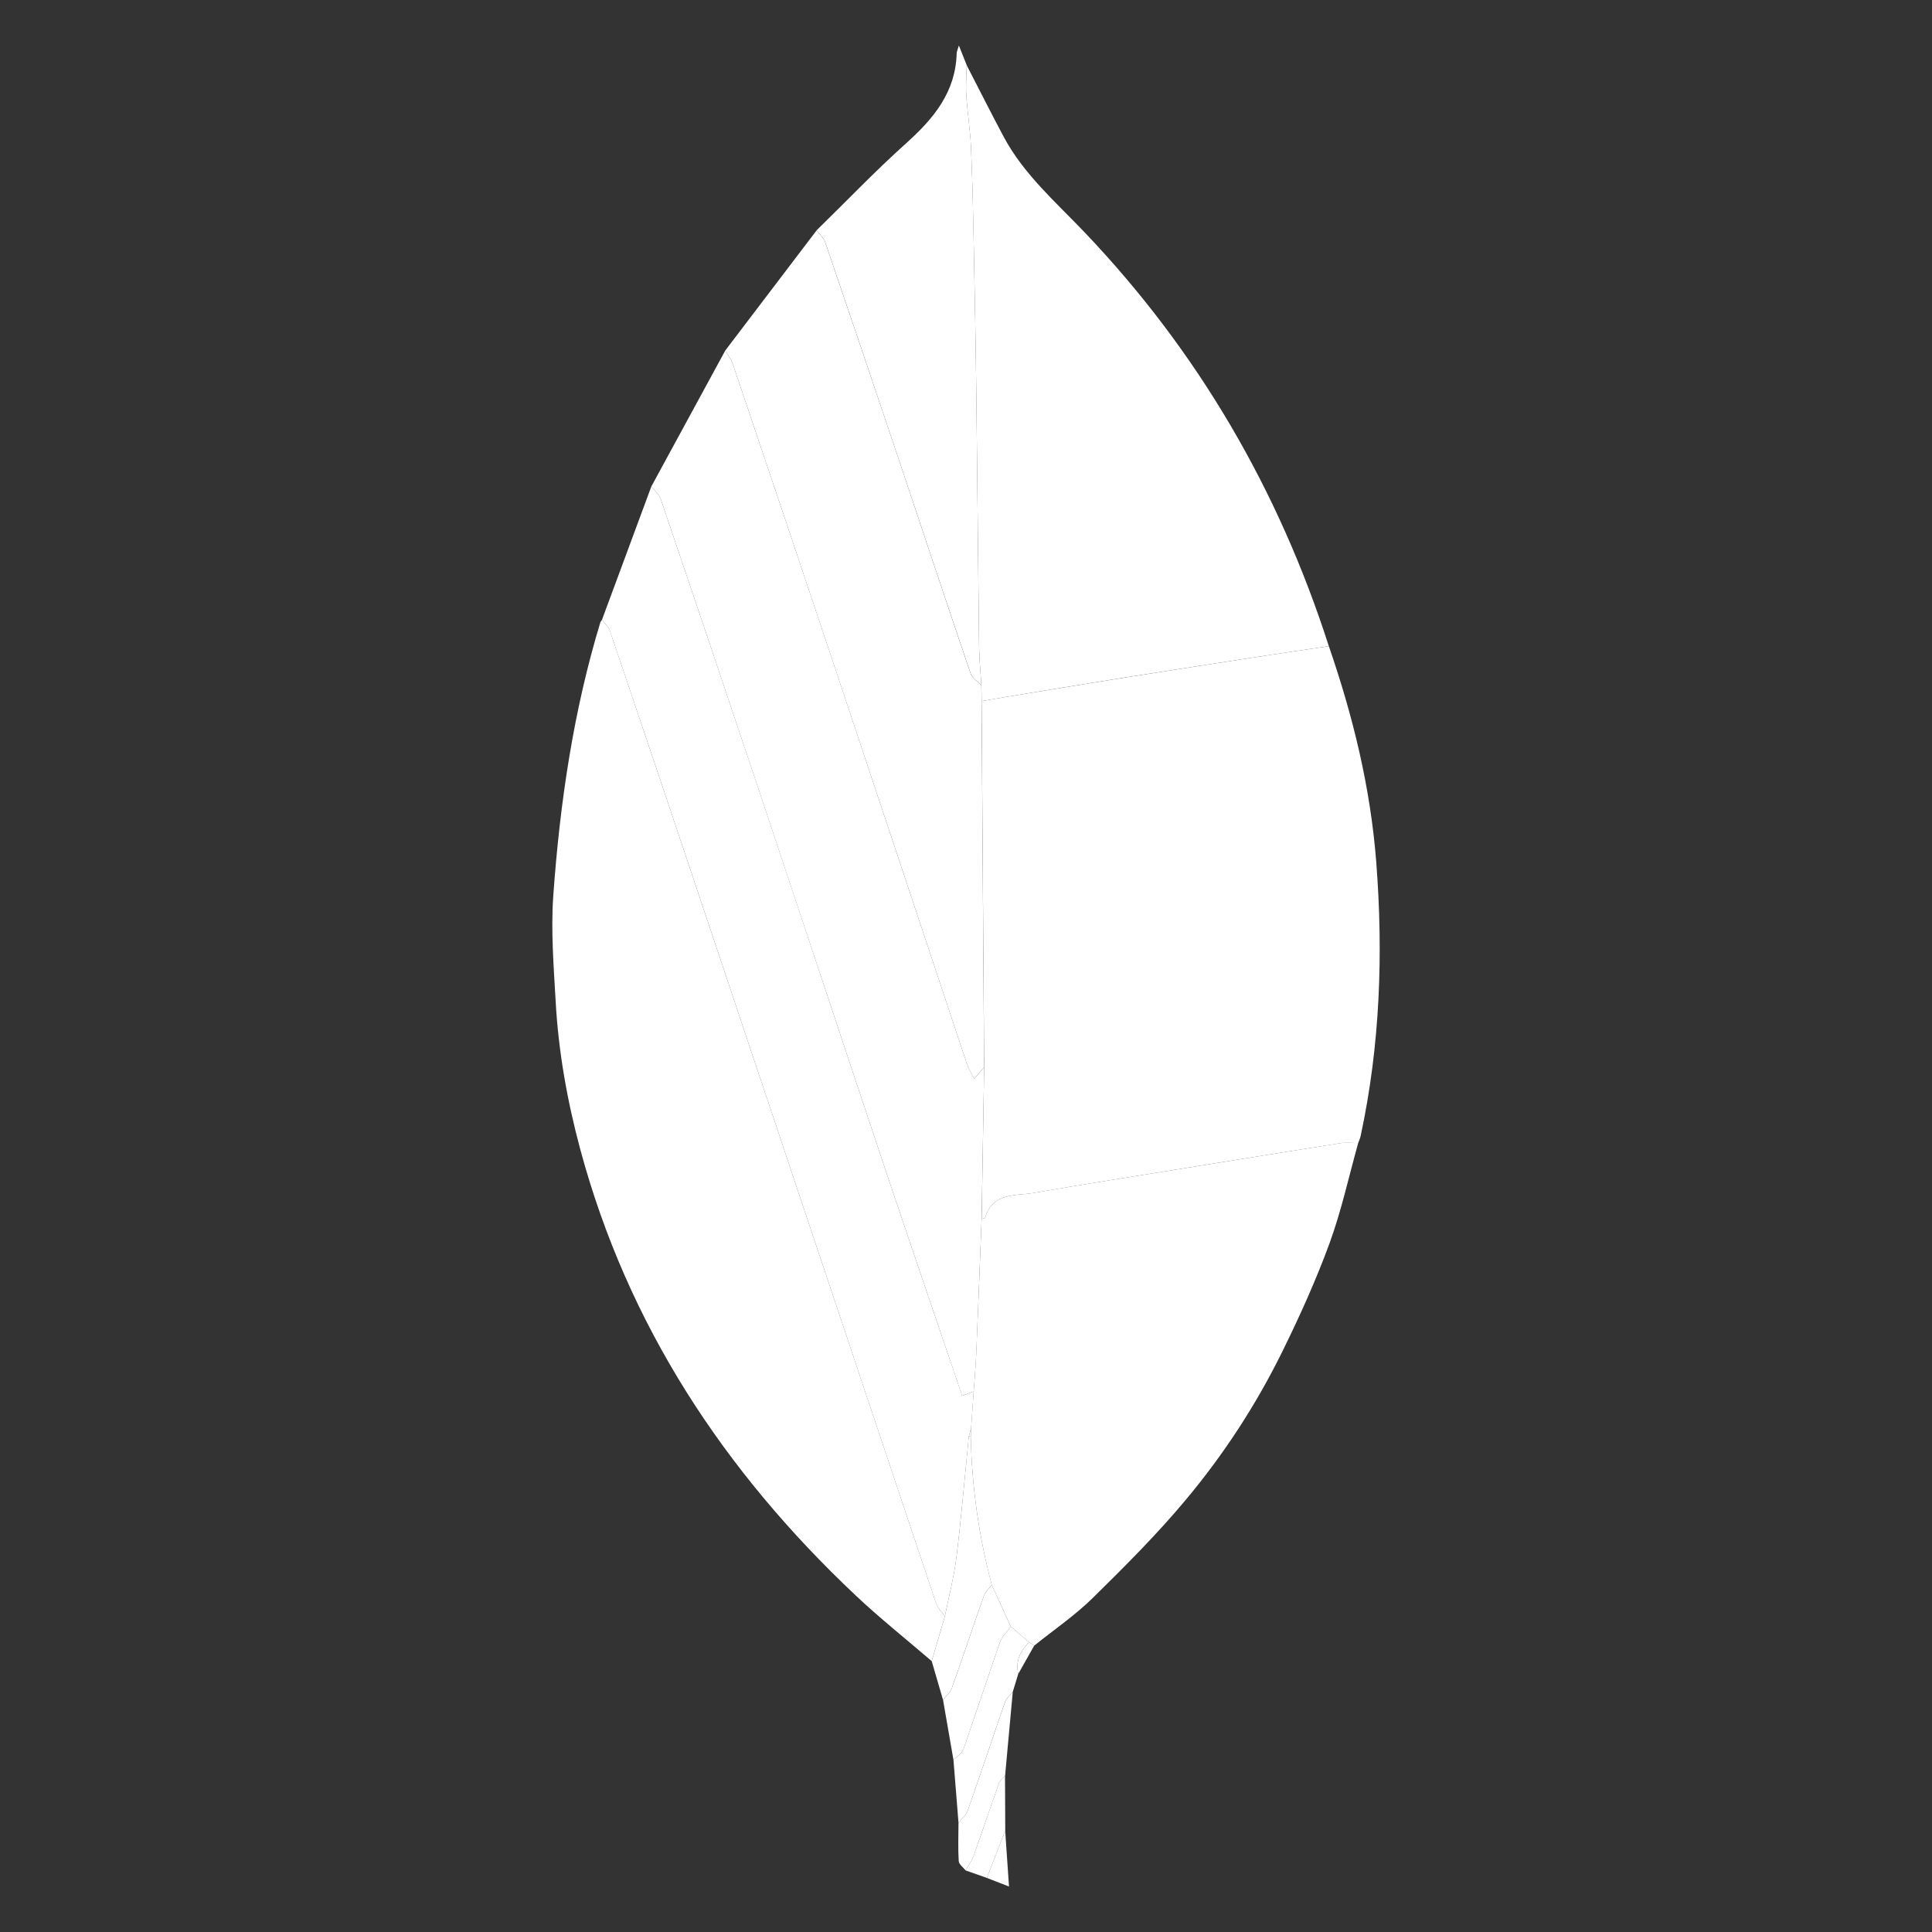 <svg width="35" height="35" viewBox="0 0 35 35" fill="none" xmlns="http://www.w3.org/2000/svg">
<rect x="0" y="0" width="35" height="35" fill="#333333" stroke="none"/>
<path fill-rule="evenodd" clip-rule="evenodd" d="M24.073 11.706C24.512 12.976 24.828 14.272 24.932 15.616C25.061 17.282 25.002 18.937 24.65 20.576C24.641 20.621 24.621 20.664 24.605 20.707C24.495 20.708 24.383 20.694 24.275 20.711C23.365 20.854 22.456 21.002 21.546 21.149C20.606 21.302 19.665 21.448 18.726 21.611C18.394 21.668 17.982 21.599 17.848 22.059C17.844 22.072 17.806 22.074 17.784 22.081L17.829 19.333L17.783 12.701L18.221 12.626C18.937 12.509 19.654 12.39 20.37 12.276C21.226 12.14 22.082 12.008 22.939 11.875C23.316 11.817 23.694 11.763 24.073 11.706V11.706Z" fill="#FEFFFE"/>
<path fill-rule="evenodd" clip-rule="evenodd" d="M16.879 30.093C16.417 29.696 15.939 29.316 15.496 28.898C13.112 26.65 11.369 24.004 10.51 20.814C10.274 19.936 10.116 19.043 10.066 18.136C10.03 17.501 9.979 16.86 10.023 16.229C10.143 14.549 10.386 12.885 10.878 11.267L10.905 11.229C10.953 11.293 11.022 11.349 11.047 11.421C11.527 12.837 12.005 14.255 12.48 15.673C13.972 20.13 15.463 24.588 16.958 29.044C16.987 29.131 17.063 29.203 17.117 29.281L16.879 30.093V30.093Z" fill="#FEFFFE"/>
<path fill-rule="evenodd" clip-rule="evenodd" d="M24.073 11.706C23.695 11.763 23.316 11.817 22.939 11.875C22.082 12.008 21.226 12.139 20.37 12.275C19.654 12.389 18.937 12.508 18.221 12.626L17.783 12.701L17.779 12.415C17.765 12.18 17.74 11.946 17.737 11.711C17.718 10.213 17.707 8.715 17.688 7.217C17.677 6.279 17.659 5.342 17.64 4.405C17.628 3.822 17.616 3.24 17.59 2.658C17.575 2.346 17.525 2.035 17.505 1.722C17.493 1.542 17.509 1.361 17.512 1.181C17.736 1.614 17.954 2.05 18.184 2.48C18.547 3.159 19.125 3.659 19.645 4.205C21.702 6.363 23.163 8.872 24.073 11.706V11.706Z" fill="#FEFFFE"/>
<path fill-rule="evenodd" clip-rule="evenodd" d="M17.783 22.081C17.805 22.074 17.844 22.072 17.847 22.059C17.982 21.599 18.393 21.668 18.726 21.61C19.664 21.448 20.605 21.301 21.546 21.149C22.455 21.002 23.364 20.854 24.275 20.71C24.383 20.694 24.495 20.707 24.605 20.707C24.435 21.314 24.301 21.934 24.085 22.525C23.84 23.194 23.544 23.848 23.229 24.488C22.758 25.444 22.175 26.34 21.492 27.158C20.967 27.789 20.382 28.372 19.796 28.949C19.472 29.267 19.09 29.527 18.735 29.813L18.642 29.75L18.311 29.466L17.967 28.713C17.733 27.835 17.605 26.932 17.586 26.023L17.592 25.87L17.639 25.207C17.655 24.98 17.675 24.754 17.685 24.527C17.72 23.712 17.751 22.896 17.783 22.081V22.081Z" fill="#FEFFFE"/>
<path fill-rule="evenodd" clip-rule="evenodd" d="M17.783 22.081C17.751 22.896 17.72 23.712 17.686 24.527C17.676 24.754 17.655 24.98 17.64 25.207L17.43 25.286C16.966 23.918 16.501 22.565 16.046 21.208C15.294 18.963 14.551 16.715 13.8 14.47C13.194 12.658 12.583 10.847 11.969 9.038C11.94 8.953 11.857 8.887 11.8 8.812L13.139 6.35C13.184 6.43 13.245 6.505 13.274 6.591C13.894 8.423 14.511 10.257 15.125 12.092C15.922 14.479 16.715 16.868 17.511 19.255C17.543 19.351 17.596 19.439 17.646 19.546L17.829 19.332L17.783 22.081V22.081Z" fill="#FEFFFE"/>
<path fill-rule="evenodd" clip-rule="evenodd" d="M11.8 8.812C11.857 8.887 11.94 8.953 11.969 9.038C12.584 10.847 13.194 12.658 13.801 14.47C14.552 16.715 15.294 18.964 16.046 21.208C16.501 22.565 16.966 23.918 17.431 25.286L17.64 25.207L17.593 25.87L17.551 26.023C17.478 26.75 17.417 27.477 17.328 28.202C17.284 28.565 17.189 28.922 17.117 29.281C17.063 29.203 16.987 29.131 16.957 29.044C15.463 24.588 13.972 20.131 12.48 15.673C12.005 14.255 11.527 12.838 11.046 11.421C11.022 11.349 10.953 11.293 10.905 11.229L11.8 8.812V8.812Z" fill="#FEFFFE"/>
<path fill-rule="evenodd" clip-rule="evenodd" d="M17.828 19.333L17.645 19.546C17.595 19.439 17.543 19.351 17.511 19.256C16.715 16.868 15.922 14.479 15.124 12.092C14.511 10.257 13.894 8.424 13.274 6.591C13.245 6.505 13.184 6.43 13.138 6.351L14.794 4.173C14.846 4.242 14.92 4.304 14.947 4.383C15.407 5.729 15.863 7.076 16.316 8.424C16.738 9.683 17.155 10.944 17.583 12.201C17.612 12.285 17.712 12.345 17.778 12.416L17.782 12.701C17.798 14.911 17.813 17.122 17.828 19.333V19.333Z" fill="#FEFFFE"/>
<path fill-rule="evenodd" clip-rule="evenodd" d="M17.779 12.415C17.712 12.344 17.613 12.284 17.584 12.2C17.156 10.943 16.739 9.682 16.316 8.423C15.863 7.075 15.408 5.728 14.948 4.382C14.921 4.304 14.847 4.242 14.794 4.172C15.333 3.645 15.855 3.099 16.415 2.596C16.913 2.149 17.313 1.67 17.331 0.964C17.332 0.935 17.347 0.906 17.371 0.824L17.513 1.181C17.509 1.361 17.493 1.542 17.505 1.722C17.525 2.034 17.576 2.345 17.59 2.658C17.616 3.239 17.629 3.822 17.64 4.405C17.659 5.342 17.677 6.279 17.688 7.217C17.706 8.715 17.719 10.213 17.737 11.71C17.74 11.946 17.764 12.18 17.779 12.415V12.415Z" fill="#FEFFFE"/>
<path fill-rule="evenodd" clip-rule="evenodd" d="M17.117 29.281C17.189 28.922 17.283 28.565 17.328 28.202C17.417 27.477 17.478 26.749 17.55 26.023L17.569 26.02L17.587 26.023C17.605 26.932 17.733 27.835 17.968 28.713C17.92 28.777 17.852 28.833 17.826 28.905C17.627 29.466 17.44 30.031 17.24 30.591C17.213 30.668 17.137 30.727 17.083 30.794L16.879 30.093L17.117 29.281V29.281Z" fill="#FEFFFE"/>
<path fill-rule="evenodd" clip-rule="evenodd" d="M17.084 30.795C17.137 30.728 17.213 30.668 17.24 30.591C17.44 30.031 17.628 29.466 17.826 28.905C17.852 28.834 17.92 28.777 17.968 28.714L18.311 29.467C18.243 29.563 18.15 29.65 18.112 29.757L17.455 31.687C17.428 31.764 17.335 31.819 17.273 31.884L17.084 30.795V30.795Z" fill="#FEFFFE"/>
<path fill-rule="evenodd" clip-rule="evenodd" d="M17.273 31.884C17.335 31.819 17.428 31.764 17.455 31.687L18.112 29.756C18.149 29.65 18.243 29.563 18.311 29.466L18.643 29.75C18.483 29.909 18.394 30.092 18.447 30.323L18.346 30.654C18.3 30.71 18.234 30.759 18.211 30.824C17.982 31.481 17.763 32.142 17.532 32.799C17.503 32.883 17.421 32.948 17.364 33.021C17.334 32.642 17.304 32.263 17.273 31.884V31.884Z" fill="#FEFFFE"/>
<path fill-rule="evenodd" clip-rule="evenodd" d="M17.364 33.021C17.422 32.948 17.503 32.882 17.532 32.799C17.763 32.142 17.982 31.482 18.212 30.824C18.234 30.76 18.301 30.71 18.347 30.654L18.208 32.17C18.17 32.213 18.116 32.25 18.099 32.3C17.942 32.742 17.793 33.186 17.636 33.628C17.603 33.719 17.541 33.799 17.492 33.884C17.449 33.828 17.371 33.773 17.368 33.714C17.354 33.484 17.363 33.252 17.364 33.021V33.021Z" fill="#FEFFFE"/>
<path fill-rule="evenodd" clip-rule="evenodd" d="M17.492 33.884C17.54 33.799 17.603 33.718 17.635 33.628C17.793 33.187 17.941 32.742 18.099 32.3C18.116 32.25 18.17 32.213 18.207 32.17L18.211 33.165L17.878 34.02L17.492 33.884V33.884Z" fill="#FEFFFE"/>
<path fill-rule="evenodd" clip-rule="evenodd" d="M17.877 34.02L18.21 33.166L18.279 34.176L17.877 34.02V34.02Z" fill="#FEFFFE"/>
<path fill-rule="evenodd" clip-rule="evenodd" d="M18.447 30.324C18.394 30.092 18.483 29.909 18.643 29.75L18.735 29.813L18.447 30.324V30.324Z" fill="#FEFFFE"/>
<path fill-rule="evenodd" clip-rule="evenodd" d="M17.586 26.024L17.568 26.021L17.55 26.023L17.593 25.87L17.586 26.024V26.024Z" fill="#FEFFFE"/>
</svg>
